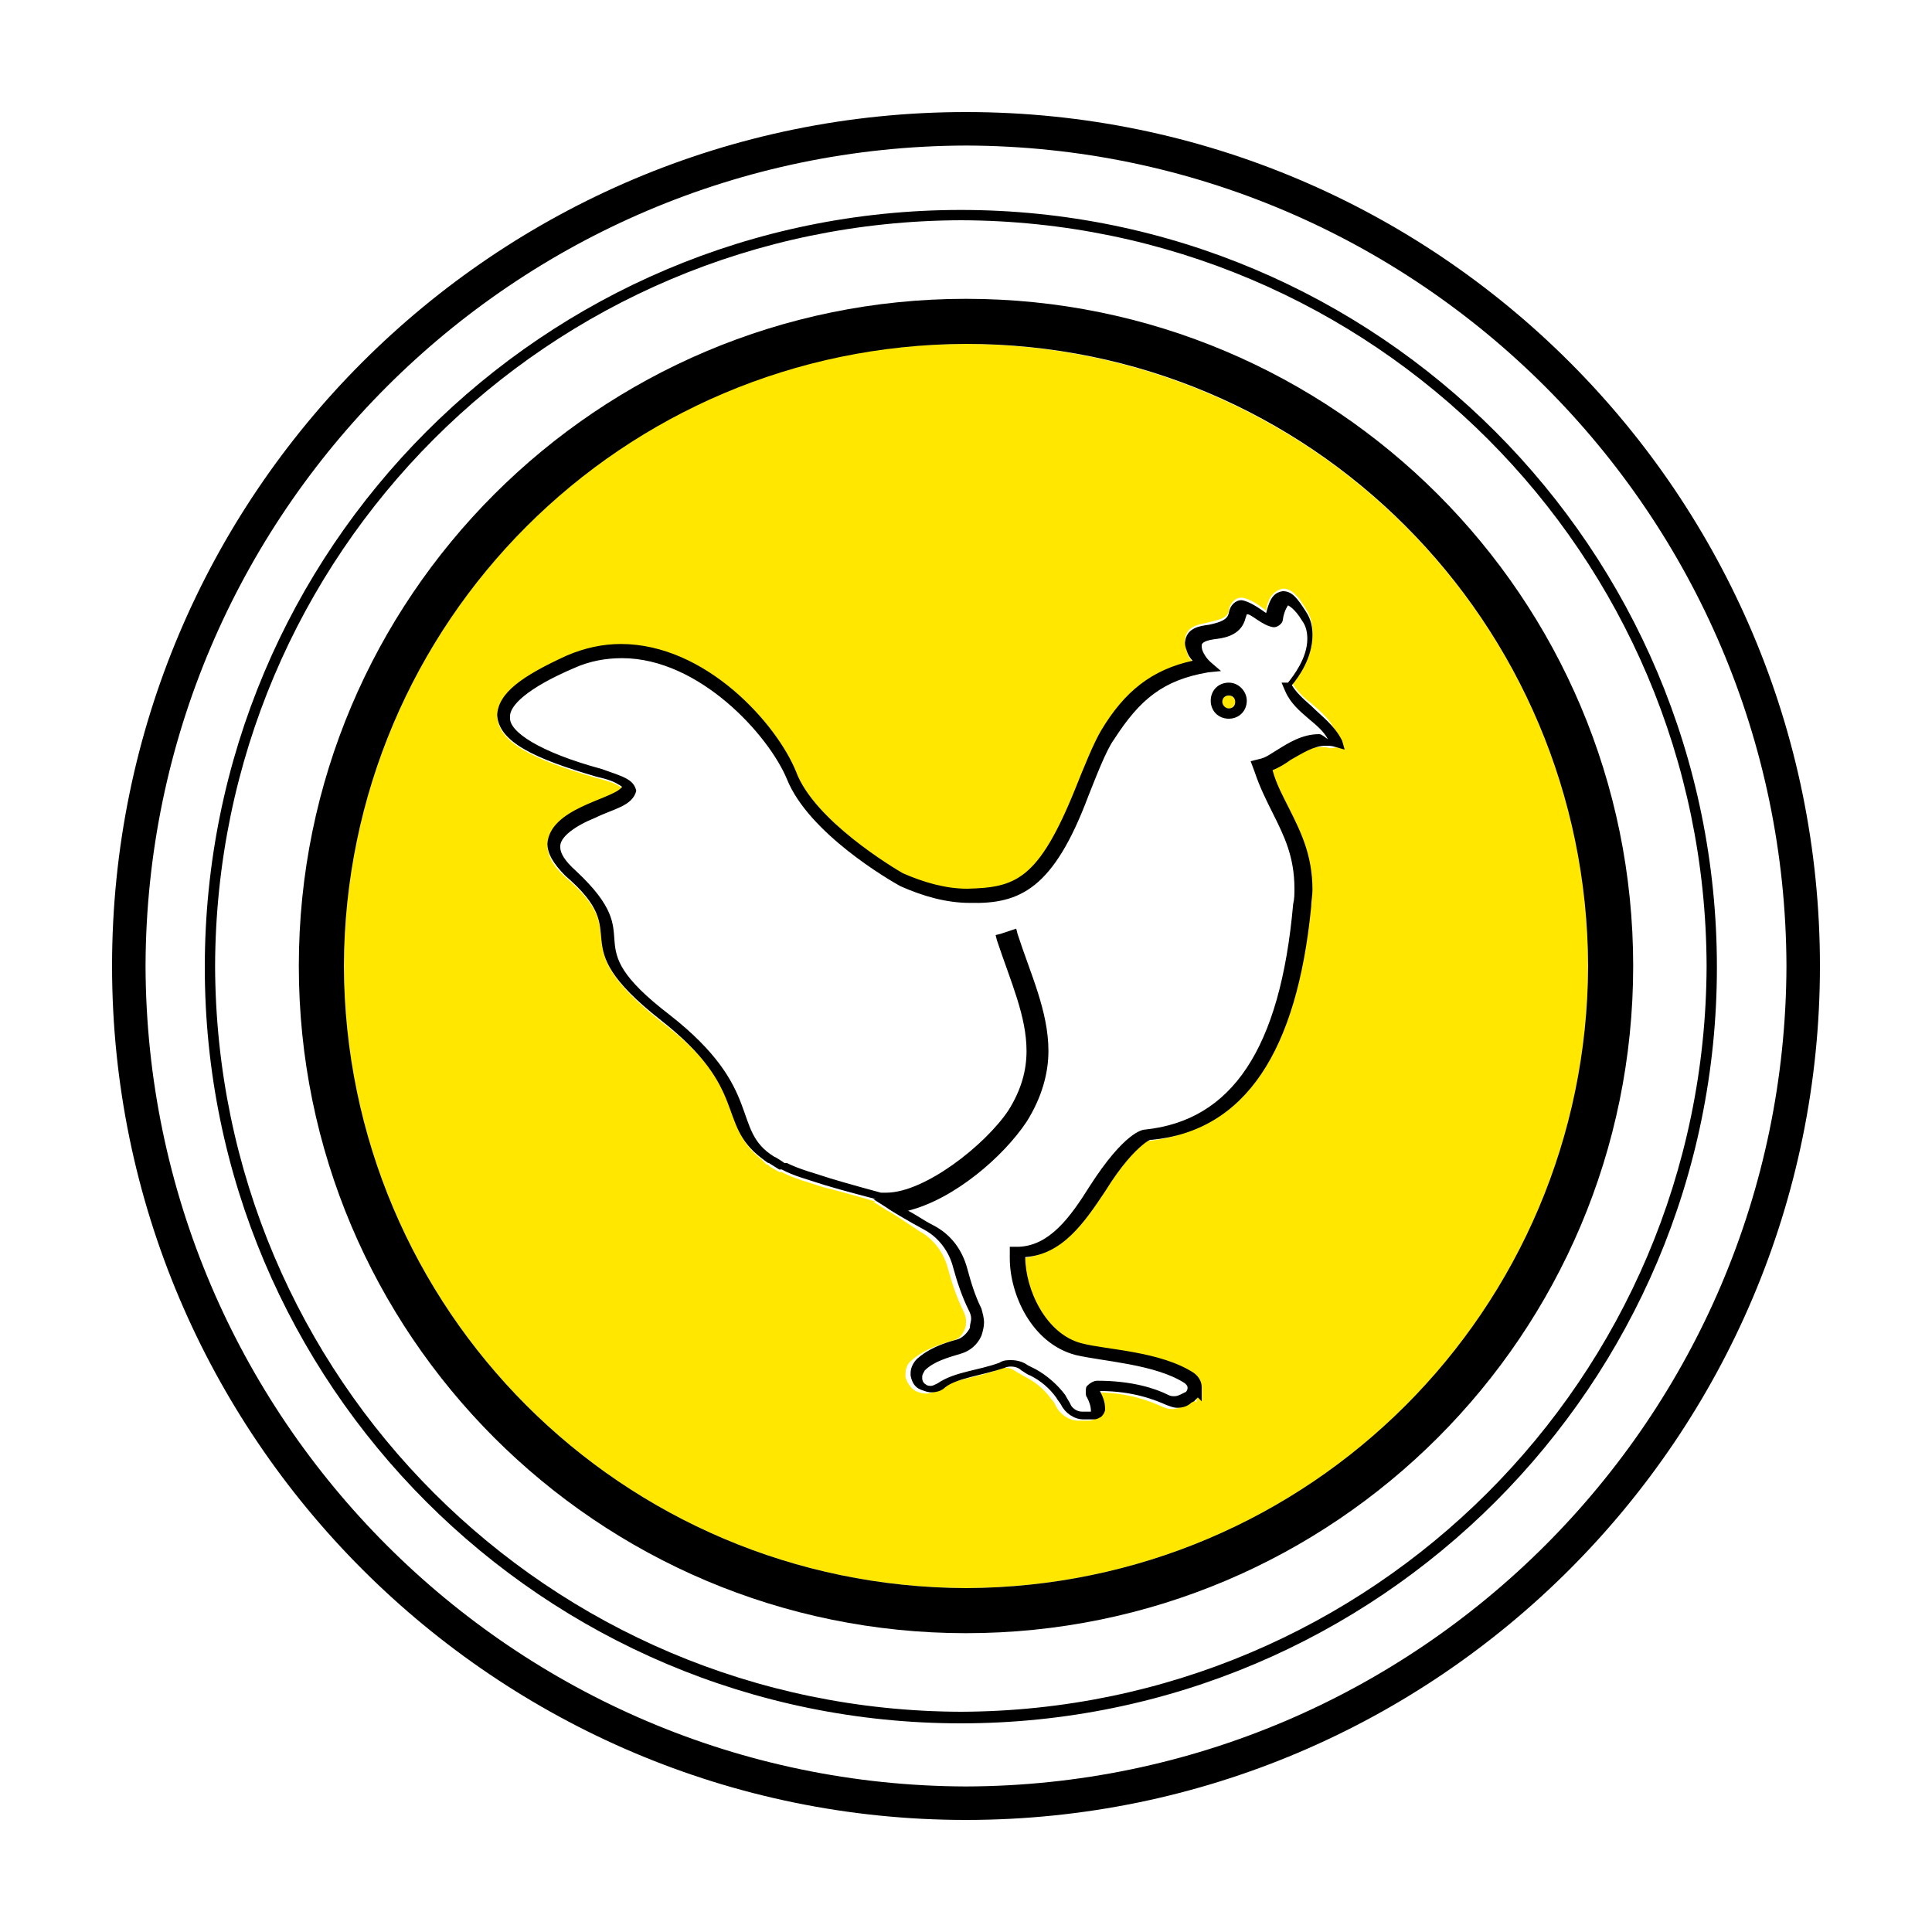 <?xml version="1.0" encoding="utf-8"?>
<!-- Generator: Adobe Illustrator 18.1.0, SVG Export Plug-In . SVG Version: 6.00 Build 0)  -->
<svg version="1.0" id="Layer_1" xmlns="http://www.w3.org/2000/svg" xmlns:xlink="http://www.w3.org/1999/xlink" x="0px" y="0px"
	 viewBox="0 0 150 150" enable-background="new 0 0 150 150" xml:space="preserve">
<path fill="#CA92C1" d="M160.8,246.4c-0.2-0.7-0.9-1.2-1.7-1c-0.7,0.2-1.1,0.8-1,1.5c0-0.6,0.4-1.1,1-1.2c0.7-0.2,1.3,0.2,1.5,0.9
	c0.1,0.6-0.1,1.1-0.6,1.4C160.6,247.7,161,247.1,160.8,246.4"/>
<path fill="#C64D9B" d="M159.8,248.5c-0.9,0.2-1.8-0.3-2-1.1c-0.2-0.8,0.2-1.6,0.9-2c-0.6,0.3-0.9,1-0.7,1.7c0.2,0.8,1.1,1.3,1.8,1
	c0.7-0.2,1.1-0.8,1.1-1.5C161.1,247.5,160.6,248.3,159.8,248.5"/>
<g>
	<path fill="#0697CC" d="M159.8,247.2L159.8,247.2C159.8,247.2,159.8,247.2,159.8,247.2z"/>
	<path fill="#0697CC" d="M159.7,246.9C159.7,246.9,159.7,246.9,159.7,246.9C159.7,246.9,159.7,246.9,159.7,246.9z"/>
	<path fill="#C64D9B" d="M159.8,247.2c0.3-0.1,0.4-0.4,0.4-0.4s-0.2,0-0.5,0c0,0,0,0,0,0c0,0,0,0,0,0c0-0.1,0.1-0.2,0.1-0.2
		s-0.1,0-0.1,0c0,0,0,0,0,0c0,0,0,0,0,0c0.1-0.3,0-0.6,0-0.6s-0.1,0-0.1,0.1c0-0.2-0.1-0.3-0.1-0.3s-0.4,0.5-0.4,1
		c0,0,0-0.1-0.1-0.1c0-0.1-0.1-0.1-0.3,0c-0.1,0-0.2,0.1-0.3,0.1c0.2,0,0.6,0.2,0.7,0.4c0,0,0,0,0,0c0,0.2-0.1,0.4-0.3,0.4
		c0.2,0,0.4-0.2,0.4-0.4c0,0,0,0,0-0.1c0,0,0-0.1,0-0.1C159.4,247.3,159.6,247.3,159.8,247.2C159.8,247.3,159.8,247.2,159.8,247.2
		L159.8,247.2"/>
</g>
<g>
	<path fill="none" d="M75,11.3C39.9,11.4,11.4,39.9,11.3,75c0.1,35.1,28.6,63.6,63.7,63.7c35.1-0.1,63.6-28.6,63.7-63.7
		C138.6,39.9,110.1,11.4,75,11.3z M74.6,133.7c-32.4,0-58.7-26.3-58.7-58.7c0-32.4,26.3-58.8,58.7-58.8c32.4,0,58.7,26.3,58.7,58.8
		C133.3,107.4,107,133.7,74.6,133.7z"/>
	<path fill="none" d="M74.6,17.1C42.6,17.2,16.8,43,16.7,75c0.1,32,25.9,57.8,57.9,57.9c32-0.1,57.8-25.9,57.9-57.9
		C132.4,43,106.5,17.2,74.6,17.1z M75,126.8c-28.6,0-51.8-23.2-51.8-51.8c0-28.6,23.2-51.8,51.8-51.8c28.6,0,51.8,23.2,51.8,51.8
		C126.8,103.6,103.6,126.8,75,126.8z"/>
	<path d="M75,8.7C38.4,8.7,8.7,38.4,8.7,75c0,36.6,29.8,66.3,66.3,66.3c36.6,0,66.3-29.8,66.3-66.3C141.3,38.4,111.6,8.7,75,8.7z
		 M75,138.7c-35.1-0.1-63.6-28.6-63.7-63.7C11.4,39.9,39.9,11.4,75,11.3c35.1,0.1,63.6,28.6,63.7,63.7
		C138.6,110.1,110.1,138.6,75,138.7z"/>
	<path fill="#FFE700" d="M95.9,54.5c0-0.3-0.3-0.5-0.5-0.5c-0.3,0-0.5,0.2-0.5,0.5c0,0.3,0.2,0.5,0.5,0.5
		C95.7,55,95.9,54.7,95.9,54.5z"/>
	<circle fill="#FFE700" cx="99.7" cy="59" r="0"/>
	<path fill="#FFE700" d="M75,26.7c-26.7,0-48.2,21.6-48.3,48.3c0.1,26.7,21.6,48.2,48.3,48.3c26.7-0.1,48.2-21.6,48.3-48.3
		C123.2,48.3,101.7,26.8,75,26.7z M103.3,58.1c-0.3-0.1-0.6-0.1-0.8-0.1c-1,0-1.9,0.6-2.7,1.1l0,0h0l0,0l0,0
		c-0.5,0.3-0.9,0.6-1.4,0.8c0.4,1.1,0.9,2.1,1.3,3c0.9,1.8,1.8,3.6,1.8,6.3c0,0.4,0,0.8-0.1,1.3c-1.1,11.3-5.1,17.4-12.4,18.1
		c0,0.1-0.1,0-0.7,0.4c-0.6,0.5-1.6,1.5-2.9,3.6c-1.5,2.4-3.2,4.9-6.2,5.1v0h0c0,2.5,1.6,5.9,4.4,6.7c1.9,0.5,6.1,0.6,8.7,2.3
		c0.4,0.2,0.6,0.6,0.6,1.1l0,1.1l-0.3-0.3c-0.1,0.1-0.2,0.2-0.3,0.3l-0.2,0.1c-0.3,0.2-0.7,0.4-1.1,0.4c-0.3,0-0.6-0.1-0.8-0.2
		c-0.9-0.4-2.6-1.1-5.2-1.1c0,0,0,0,0,0l0,0c0.2,0.4,0.3,0.9,0.4,1.4h0c0,0.2-0.1,0.4-0.3,0.6c-0.1,0.1-0.3,0.2-0.6,0.2
		c0,0,0,0-0.1,0l-0.7,0c-0.7,0-1.4-0.5-1.7-1.1c-0.1-0.2-0.2-0.4-0.4-0.6c-0.5-0.7-1.2-1.3-2-1.7c-0.2-0.1-0.5-0.3-0.7-0.4
		c-0.3-0.2-0.5-0.3-0.8-0.3c-0.2,0-0.4,0-0.5,0.1c-1.8,0.7-3.7,0.8-4.6,1.5c-0.3,0.2-0.7,0.4-1.1,0.4c-0.3,0-0.6-0.1-0.8-0.2
		c-0.4-0.2-0.7-0.7-0.8-1.1c0-0.1,0-0.2,0-0.2c0-0.5,0.2-0.9,0.5-1.1c0.9-0.8,2.1-1.2,3.1-1.5c0.5-0.1,0.8-0.4,1-0.9
		c0.1-0.2,0.1-0.4,0.1-0.7c0-0.2-0.1-0.5-0.2-0.7c-0.5-1-0.9-2.2-1.2-3.3c-0.3-1.2-1.1-2.3-2.2-2.9C70.5,95,69,94,68.9,94l-1.1-0.7
		l0.3,0c0,0-0.1,0-0.1,0c0,0-2.7-0.8-4-1.1c-1.2-0.4-2.4-0.7-3.3-1.2l-0.2,0c-0.3-0.2-0.6-0.3-0.8-0.5c0,0-0.1-0.1-0.2-0.1L59.1,90
		l0,0c-3.4-2.7-0.8-5.4-7.8-10.7c-8-6.4-1.8-6.4-7.4-11.2c-1-0.9-1.4-1.7-1.4-2.5c0.2-2.7,4.9-3.4,5.7-4.3c0.1-0.1,0.1-0.1,0.1-0.1
		c0,0-0.1-0.1-0.3-0.2c-0.3-0.2-0.9-0.4-1.7-0.6c-4.8-1.4-7.6-2.7-7.7-4.8c0.1-1.7,1.9-3,5.4-4.6c1.4-0.7,2.8-0.9,4.2-0.9
		c6.6,0,12.1,6.2,13.6,9.9c1.5,3.7,7.6,7.5,8.3,7.9c1.7,0.7,3.4,1.2,5,1.2c3.7-0.1,5.5-0.6,8.4-7.8c0.6-1.5,1.4-3.6,2-4.5
		c1.8-3,3.9-4.7,7.1-5.4c-0.3-0.3-0.4-0.6-0.4-0.6C92.1,50.3,92,50,92,49.7c0.1-1.2,1.2-1.2,1.9-1.4c0.8-0.2,1.4-0.3,1.5-0.9
		c0.1-0.6,0.5-1,1-1c0.8,0.1,1.6,0.8,1.9,1c0.1-0.7,0.4-1.5,1.3-1.7c0.7,0,1.2,0.6,1.8,1.6c0.4,0.6,0.5,1.2,0.5,1.8
		c0,1.8-1.2,3.3-1.6,3.9c0.3,0.5,0.8,1.1,1.5,1.6c0.8,0.7,1.8,1.5,2,2.7l0.2,0.7L103.3,58.1z"/>
	<path d="M75,23.2c-28.6,0-51.8,23.2-51.8,51.8c0,28.6,23.2,51.8,51.8,51.8c28.6,0,51.8-23.2,51.8-51.8
		C126.8,46.4,103.6,23.2,75,23.2z M75,123.3c-26.7-0.1-48.2-21.6-48.3-48.3C26.8,48.3,48.3,26.8,75,26.7c26.7,0,48.2,21.6,48.3,48.3
		C123.2,101.7,101.7,123.2,75,123.3z"/>
	<path d="M74.6,16.3c-32.4,0-58.7,26.3-58.7,58.8c0,32.4,26.3,58.7,58.7,58.7c32.4,0,58.7-26.3,58.7-58.7
		C133.3,42.6,107,16.3,74.6,16.3z M74.6,132.9c-32-0.1-57.8-25.9-57.9-57.9c0.1-32,25.9-57.8,57.9-57.9c32,0.1,57.8,25.9,57.9,57.9
		C132.4,107,106.5,132.8,74.6,132.9z"/>
	<path d="M101.8,54.8c-0.7-0.6-1.2-1.1-1.5-1.6c0.5-0.6,1.6-2.1,1.6-3.9c0-0.6-0.1-1.2-0.5-1.8c-0.7-1.1-1.1-1.6-1.8-1.6
		c-0.9,0.1-1.1,1-1.3,1.7c-0.3-0.2-1.2-0.9-1.9-1c-0.5,0-0.9,0.4-1,1c-0.1,0.5-0.6,0.7-1.5,0.9c-0.7,0.1-1.8,0.2-1.9,1.4
		c0,0.3,0.1,0.5,0.2,0.8c0,0,0.1,0.3,0.4,0.6c-3.2,0.7-5.3,2.4-7.1,5.4c-0.6,1-1.4,3-2,4.5c-2.9,7.2-4.7,7.7-8.4,7.8
		c-1.7,0-3.4-0.5-5-1.2c-0.7-0.4-6.9-4.1-8.3-7.9c-1.5-3.7-7-9.9-13.6-9.9c-1.4,0-2.8,0.3-4.2,0.9c-3.5,1.6-5.3,2.9-5.4,4.6
		c0.1,2.1,2.9,3.4,7.7,4.8c0.9,0.2,1.4,0.4,1.7,0.6c0.2,0.1,0.3,0.2,0.3,0.2c0,0,0,0-0.1,0.1c-0.9,0.9-5.5,1.6-5.7,4.3
		c0,0.8,0.5,1.6,1.4,2.5c5.6,4.8-0.6,4.9,7.4,11.2c6.9,5.4,4.3,8,7.8,10.7l0,0l0.4,0.3c0.1,0.1,0.2,0.1,0.2,0.1
		c0.3,0.2,0.5,0.3,0.8,0.5l0.2,0c0.9,0.5,2.1,0.8,3.3,1.2c1.3,0.4,4,1.1,4,1.1c0,0,0.1,0,0.1,0l-0.3,0l1.1,0.7
		c0.1,0.1,1.6,1,2.9,1.7c1.1,0.6,1.9,1.7,2.2,2.9c0.3,1.1,0.7,2.3,1.2,3.3c0.1,0.2,0.2,0.4,0.2,0.7c0,0.2-0.1,0.4-0.1,0.7
		c-0.2,0.4-0.6,0.8-1,0.9c-1.1,0.3-2.2,0.7-3.1,1.5c-0.3,0.3-0.5,0.7-0.5,1.1c0,0,0,0.1,0,0.2c0.1,0.5,0.3,0.9,0.8,1.1
		c0.3,0.1,0.5,0.2,0.8,0.2c0.4,0,0.8-0.1,1.1-0.4c0.9-0.7,2.8-0.9,4.6-1.5c0.2-0.1,0.4-0.1,0.5-0.1c0.3,0,0.6,0.1,0.8,0.3
		c0.2,0.1,0.4,0.3,0.7,0.4c0.8,0.4,1.5,1,2,1.7c0.1,0.2,0.3,0.4,0.4,0.6c0.3,0.6,1,1.1,1.7,1.1l0.7,0c0,0,0.1,0,0.1,0
		c0.3,0,0.4-0.1,0.6-0.2c0.2-0.2,0.3-0.4,0.3-0.6h0c0-0.6-0.2-1-0.4-1.4l0,0c0,0,0,0,0,0c2.6,0,4.3,0.7,5.2,1.1
		c0.3,0.1,0.5,0.2,0.8,0.2c0.4,0,0.8-0.1,1.1-0.4l0.2-0.1c0.1-0.1,0.2-0.2,0.3-0.3l0.3,0.3l0-1.1c0-0.4-0.2-0.8-0.6-1.1
		c-2.6-1.7-6.8-1.8-8.7-2.3c-2.8-0.7-4.4-4.2-4.4-6.7h0v0c2.9-0.2,4.6-2.7,6.2-5.1c1.3-2.1,2.3-3.1,2.9-3.6c0.6-0.5,0.7-0.4,0.7-0.4
		c7.3-0.7,11.3-6.9,12.4-18.1c0-0.4,0.1-0.9,0.1-1.3c0-2.7-0.9-4.5-1.8-6.3c-0.5-1-1-1.9-1.3-3c0.5-0.2,1-0.5,1.4-0.8h0l0,0v0h0l0,0
		c0.9-0.5,1.8-1.1,2.7-1.1c0.3,0,0.5,0,0.8,0.1l0.7,0.2l-0.2-0.7C103.6,56.3,102.6,55.6,101.8,54.8z M102.4,57
		c-1.3,0-2.4,0.7-3.2,1.2c-0.5,0.3-0.9,0.6-1.3,0.7l-0.4,0.1l-0.4,0.1l0.3,0.8c0.4,1.2,0.9,2.2,1.4,3.2c0.9,1.8,1.7,3.4,1.7,5.9
		c0,0.4,0,0.8-0.1,1.2C99.4,81.5,95.6,87,88.9,87.7c-0.2,0-1.6,0.2-4.3,4.4c-1.5,2.4-3.1,4.6-5.5,4.7l-0.4,0l-0.1,0h-0.2v0h0v0.4
		c0,0.2,0,0.3,0,0.5c0,2.8,1.7,6.6,5.1,7.5c2.1,0.5,6.2,0.7,8.5,2.2c0.1,0.1,0.2,0.2,0.2,0.3c0,0,0,0,0,0.1v0h0l0,0h0
		c0,0.1-0.1,0.3-0.2,0.3l-0.2,0.1c-0.2,0.1-0.4,0.2-0.6,0.2c-0.2,0-0.3,0-0.5-0.1c-1-0.5-2.8-1.1-5.5-1.1c-0.3,0-0.6,0.2-0.8,0.4
		c-0.1,0.1-0.1,0.3-0.1,0.5c0,0.1,0,0.3,0.1,0.4c0.2,0.4,0.3,0.7,0.3,1.1l-0.7,0c-0.4,0-0.8-0.3-0.9-0.6c-0.1-0.2-0.3-0.5-0.4-0.7
		c-0.6-0.8-1.4-1.5-2.3-2c-0.2-0.1-0.4-0.2-0.6-0.3c-0.4-0.3-0.9-0.4-1.3-0.4h0c-0.3,0-0.6,0-0.9,0.2c-1.6,0.6-3.5,0.7-4.8,1.6
		c-0.2,0.1-0.4,0.2-0.5,0.2c-0.1,0-0.3,0-0.4-0.1c-0.2-0.1-0.3-0.3-0.3-0.5v-0.1c0-0.2,0.1-0.3,0.2-0.5c0.7-0.7,1.8-1,2.8-1.3
		c0.7-0.2,1.3-0.7,1.6-1.4c0.1-0.3,0.2-0.7,0.2-1c0-0.4-0.1-0.7-0.2-1.1c-0.5-1-0.8-2-1.1-3.1c-0.4-1.5-1.3-2.7-2.7-3.4
		c-0.6-0.3-1.3-0.8-1.9-1.1c3.6-0.9,7.4-4.2,9.2-6.9c1.2-1.9,1.7-3.8,1.7-5.5c0-3.1-1.4-6-2.4-9.1l-0.1-0.4l-1.2,0.4l-0.4,0.1
		l0.1,0.4c1.1,3.3,2.3,5.9,2.3,8.6c0,1.5-0.4,3-1.4,4.6c-1.8,2.7-6.5,6.4-9.5,6.4c-0.2,0-0.3,0-0.4,0c0,0-2.6-0.7-3.9-1.1
		c-1.2-0.4-2.4-0.7-3.4-1.2l-0.2,0c-0.1-0.1-0.3-0.2-0.6-0.4l0,0l-0.2-0.1c-3.4-2.1-0.7-5.2-8.1-11c-7.7-5.9-1.3-5.6-7.3-11.2
		c-0.9-0.8-1.2-1.4-1.2-1.8c-0.1-0.8,1.2-1.7,2.7-2.3c1.4-0.7,2.9-0.9,3.2-2.1c-0.2-0.9-1-1.1-2.7-1.7c-4.8-1.3-7.2-2.9-7.1-4
		c-0.1-0.9,1.4-2.3,4.9-3.8c1.3-0.6,2.6-0.8,3.8-0.8c6,0,11.4,6,12.8,9.4c1.7,4.2,7.9,7.8,8.8,8.3c1.8,0.8,3.6,1.3,5.4,1.3
		c3.9,0.1,6.5-1.1,9.2-8.3c0.6-1.5,1.4-3.6,2-4.4c2-3.1,3.8-4.6,7.3-5.2l1-0.1l-0.7-0.6c-0.5-0.4-0.7-0.9-0.7-0.9
		c-0.1-0.2-0.1-0.4-0.1-0.5c0-0.2,0.3-0.4,1.2-0.5c0.8-0.1,1.9-0.4,2.2-1.6c0.1-0.3,0.1-0.3,0.1-0.3c0.3-0.1,1.2,0.9,2.1,1
		c0.3,0,0.7-0.3,0.7-0.6c0.1-0.7,0.4-1.1,0.4-1.1c0,0,0.5,0.2,1.1,1.2c0.3,0.4,0.4,0.9,0.4,1.4c0,1.5-1.1,2.9-1.5,3.4h-0.5l0.3,0.7
		c0.4,0.9,1.1,1.5,1.8,2.1c0.6,0.5,1.2,1,1.5,1.6C102.6,57,102.5,57,102.4,57z"/>
	<polygon points="99.7,59 99.7,59 99.7,59 	"/>
	<path d="M95.4,53c-0.8,0-1.4,0.6-1.4,1.4c0,0.8,0.6,1.4,1.4,1.4c0.8,0,1.4-0.6,1.4-1.4C96.8,53.7,96.2,53,95.4,53z M94.9,54.5
		c0-0.3,0.2-0.5,0.5-0.5c0.3,0,0.5,0.2,0.5,0.5c0,0.3-0.2,0.5-0.5,0.5C95.1,55,94.9,54.7,94.9,54.5z"/>
</g>
</svg>
